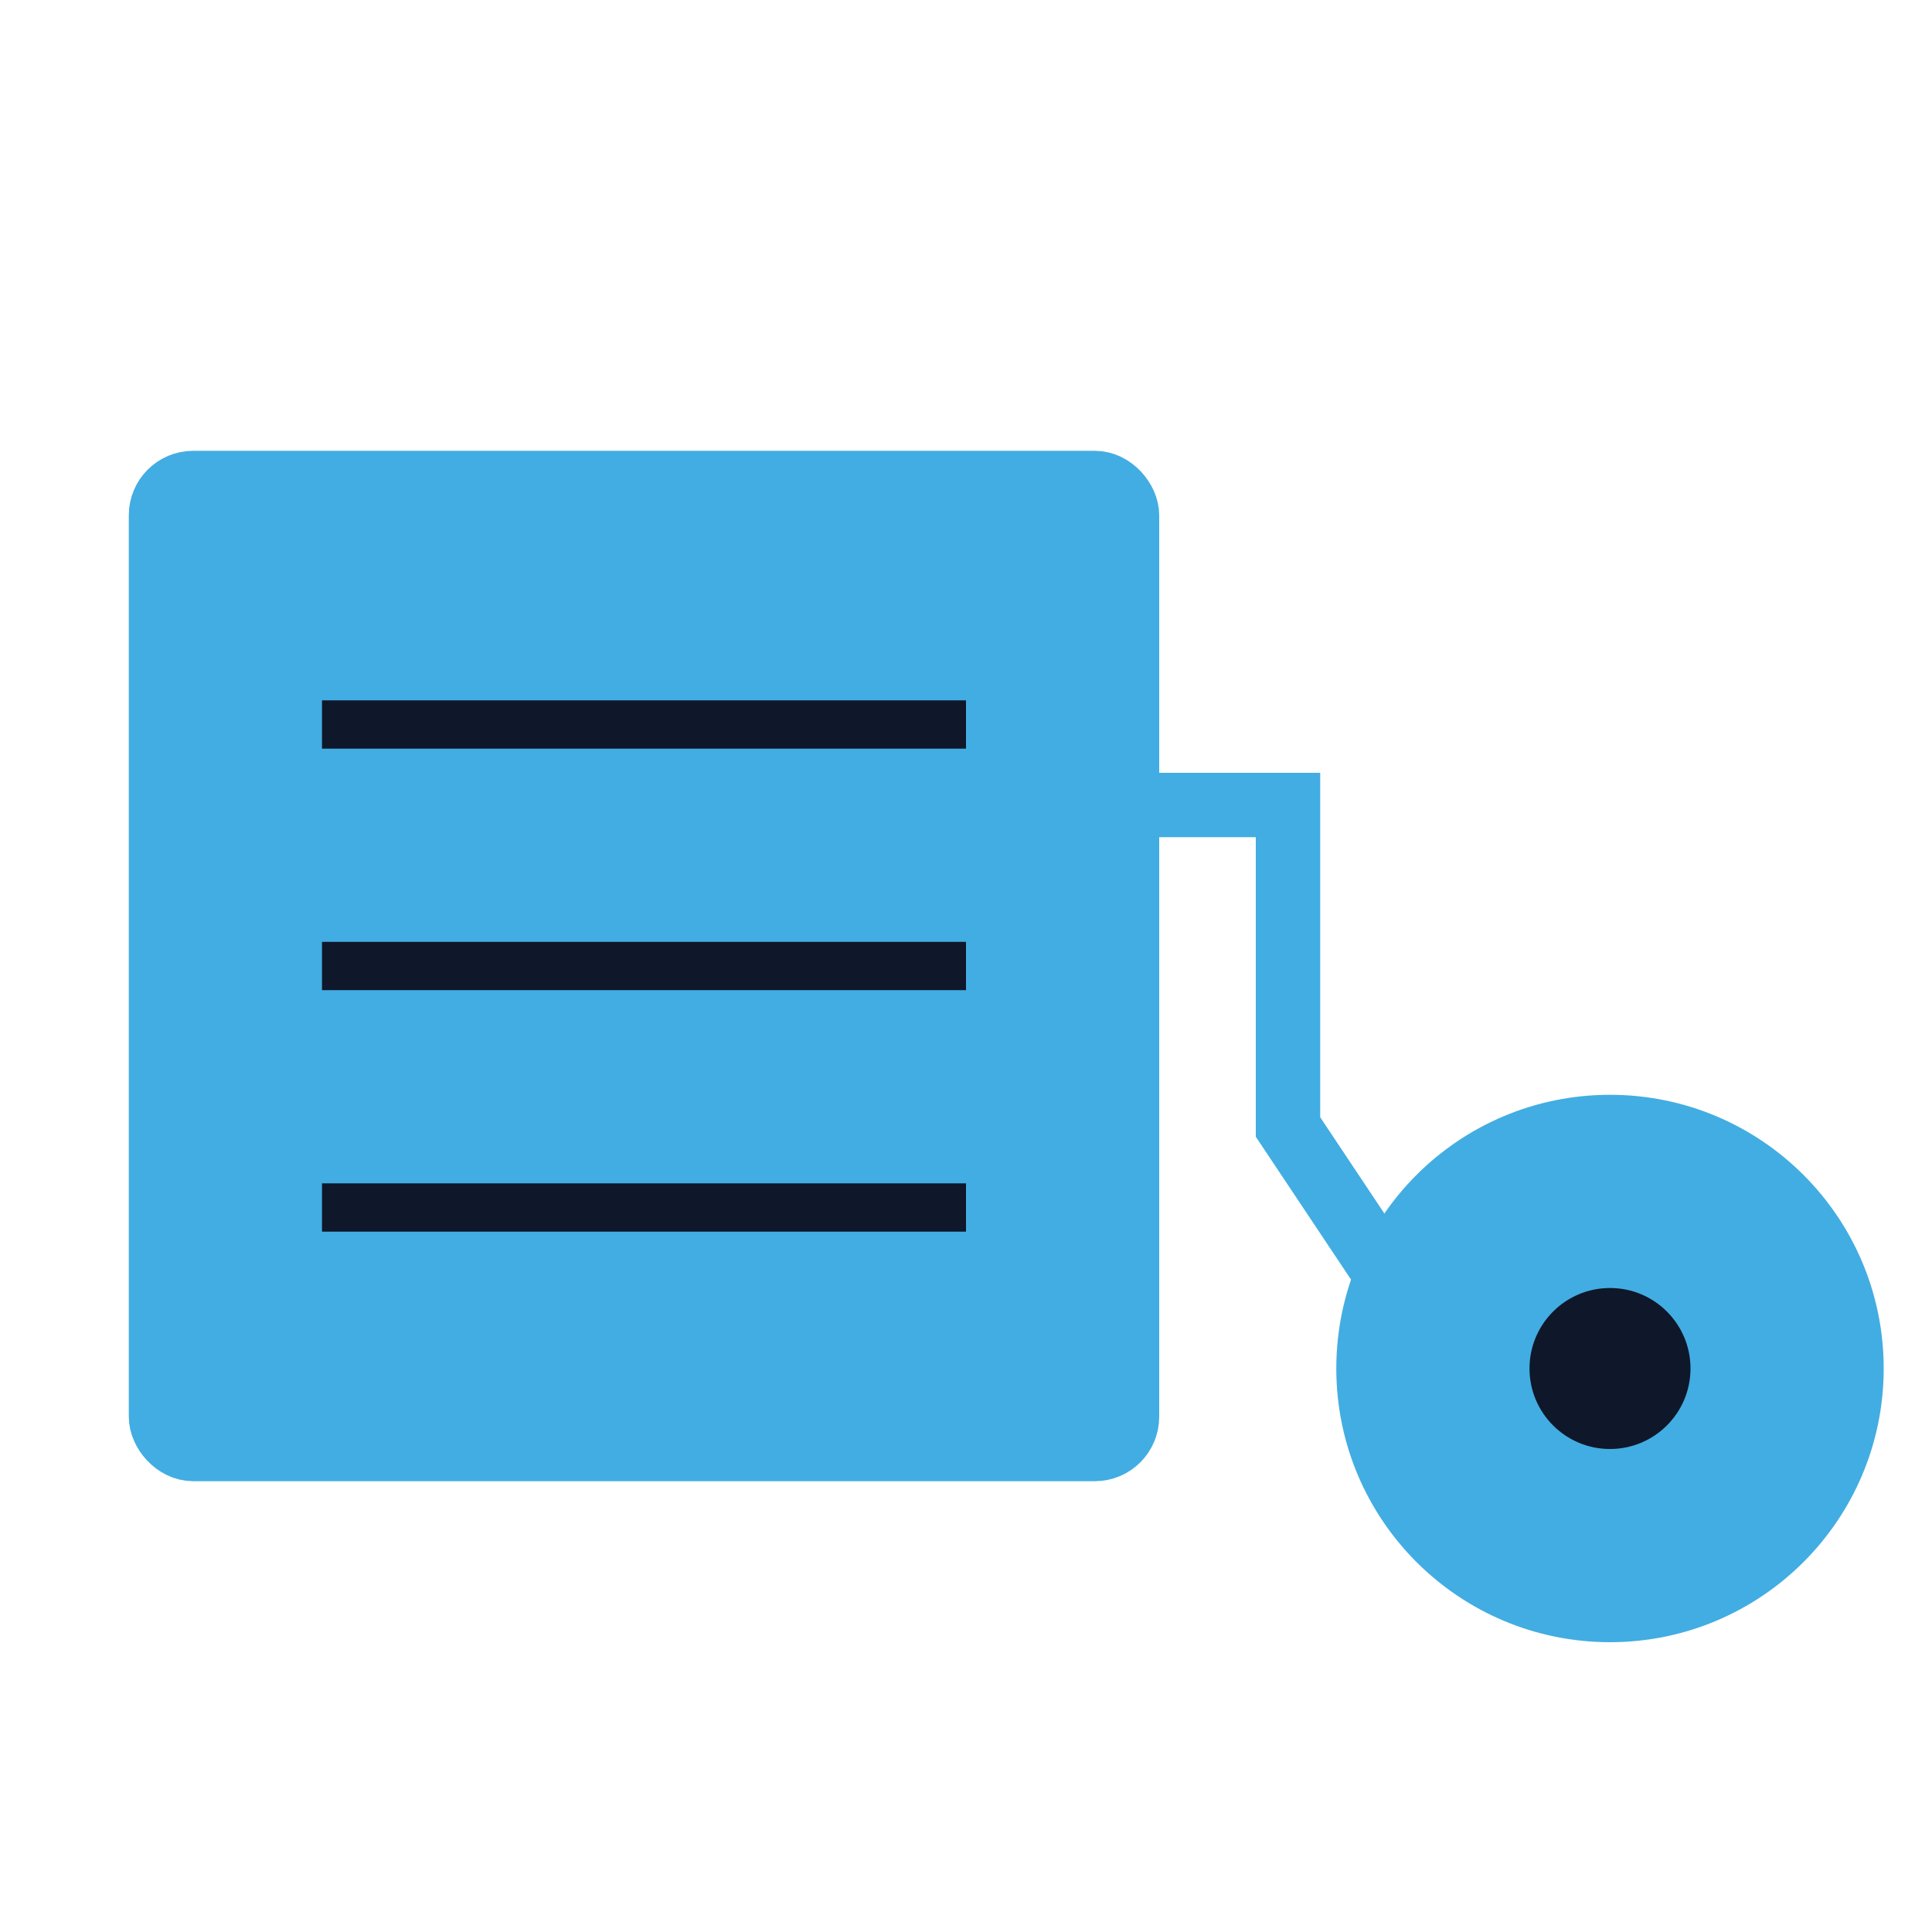<?xml version="1.0" encoding="UTF-8" standalone="no"?>
<svg width="120" height="120" viewBox="0 0 120 120" fill="none" xmlns="http://www.w3.org/2000/svg">
  <!-- Server/document icon -->
  <rect x="10" y="30" width="60" height="60" rx="2" stroke="#42ADE2" stroke-width="4" fill="#42ADE2"/>
  
  <!-- Lines in server -->
  <line x1="20" y1="45" x2="60" y2="45" stroke="#0F172A" stroke-width="3"/>
  <line x1="20" y1="60" x2="60" y2="60" stroke="#0F172A" stroke-width="3"/>
  <line x1="20" y1="75" x2="60" y2="75" stroke="#0F172A" stroke-width="3"/>
  
  <!-- Circuit lines -->
  <path d="M70 50 L80 50 L80 70 L90 85" stroke="#42ADE2" stroke-width="4" fill="none"/>
  
  <!-- Gear circle -->
  <circle cx="100" cy="85" r="15" stroke="#42ADE2" stroke-width="4" fill="#42ADE2"/>
  
  <!-- Gear dot -->
  <circle cx="100" cy="85" r="5" fill="#0F172A"/>
</svg>
